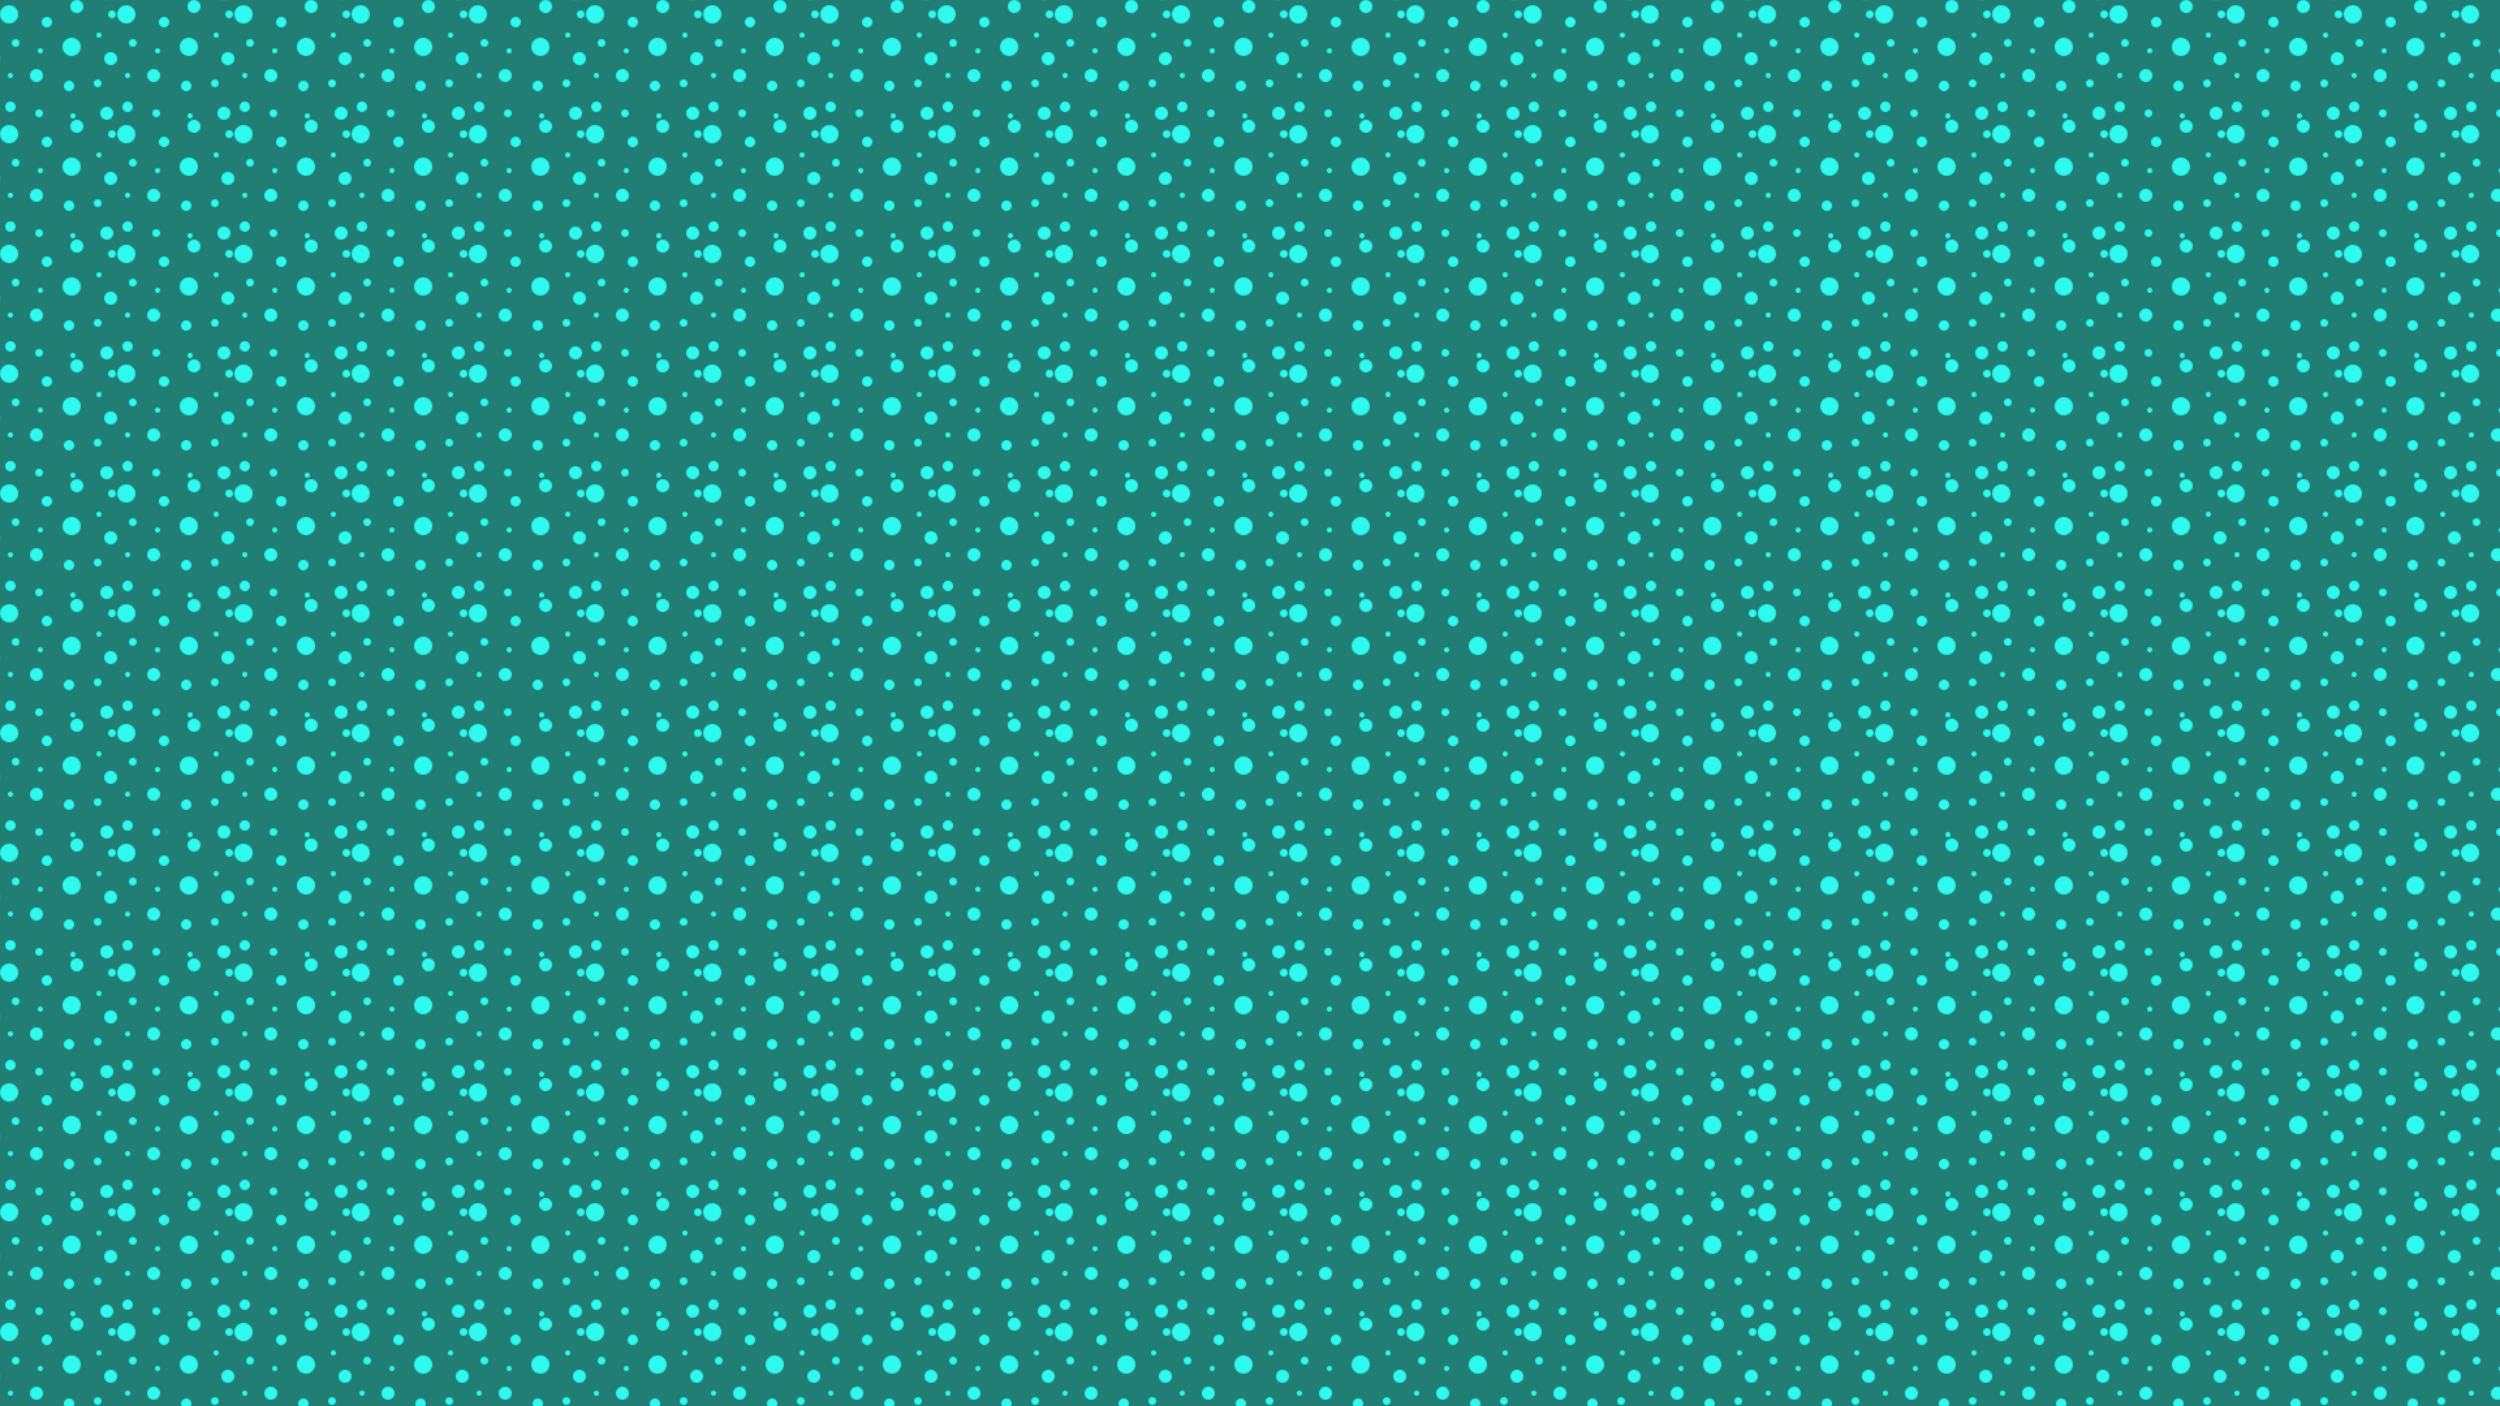 <?xml version="1.0" encoding="utf-8"?>
<!-- Generator: Adobe Illustrator 26.0.0, SVG Export Plug-In . SVG Version: 6.00 Build 0)  -->
<svg version="1.1" xmlns="http://www.w3.org/2000/svg" xmlns:xlink="http://www.w3.org/1999/xlink" x="0px" y="0px"
	 viewBox="0 0 1920 1080" style="enable-background:new 0 0 1920 1080;" xml:space="preserve">
<style type="text/css">
	.st0{fill:none;}
	.st1{fill-rule:evenodd;clip-rule:evenodd;fill:#30F9EE;}
	.st2{fill-rule:evenodd;clip-rule:evenodd;fill:#207E75;}
	.st3{fill-rule:evenodd;clip-rule:evenodd;fill:url(#Nueva_muestra_de_motivo_27);}
</style>
<pattern  width="90" height="92" patternUnits="userSpaceOnUse" id="Nueva_muestra_de_motivo_27" viewBox="0 -92 90 92" style="overflow:visible;">
	<g>
		<rect y="-92" class="st0" width="90" height="92"/>
		<g id="Page-1_00000150086576173884146480000010098252086520611994_">
			<g id="bubbles_00000108992756023025531800000005510298690174876041_">
				<path id="Combined-Shape_00000093868453359044917040000001551332774556626596_" class="st1" d="M0-81c0-3.87,3.13-7,7-7
					s7,3.13,7,7c0,3.87-3.13,7-7,7S0-77.13,0-81z M48-56c0-3.87,3.13-7,7-7s7,3.13,7,7s-3.13,7-7,7S48-52.13,48-56z M9-59
					c0-1.66,1.34-3,3-3s3,1.34,3,3s-1.34,3-3,3S9-57.34,9-59z M72-28c0-1.66,1.34-3,3-3s3,1.34,3,3s-1.34,3-3,3S72-26.34,72-28z
					 M27-5c0-1.66,1.34-3,3-3s3,1.34,3,3s-1.34,3-3,3S27-3.34,27-5z M83-81c0-1.66,1.34-3,3-3s3,1.34,3,3s-1.34,3-3,3
					S83-79.34,83-81z M4-10c0-2.21,1.79-4,4-4s4,1.79,4,4s-1.79,4-4,4S4-7.79,4-10z M32-75c0-2.21,1.79-4,4-4s4,1.79,4,4
					s-1.79,4-4,4S32-72.79,32-75z M54-87c0-2.76,2.24-5,5-5c2.76,0,5,2.24,5,5s-2.24,5-5,5C56.24-82,54-84.24,54-87z M49-26
					c0-2.21,1.79-4,4-4s4,1.79,4,4c0,2.21-1.79,4-4,4S49-23.79,49-26z M77-5c0-2.76,2.24-5,5-5s5,2.24,5,5s-2.24,5-5,5S77-2.24,77-5
					z M23-34c0-2.76,2.24-5,5-5s5,2.24,5,5s-2.24,5-5,5S23-31.24,23-34z M80-47c0-2.76,2.24-5,5-5s5,2.24,5,5s-2.24,5-5,5
					S80-44.24,80-47z M74-65c0-1.1,0.9-2,2-2s2,0.9,2,2s-0.9,2-2,2S74-63.9,74-65z M54-3c0-1.1,0.9-2,2-2s2,0.9,2,2s-0.9,2-2,2
					S54-1.9,54-3z M29-53c0-1.1,0.9-2,2-2s2,0.9,2,2s-0.9,2-2,2S29-51.9,29-53z M6-34c0-1.1,0.9-2,2-2s2,0.9,2,2s-0.9,2-2,2
					S6-32.9,6-34z"/>
			</g>
		</g>
	</g>
</pattern>
<g id="Capa_1">
</g>
<g id="Patron">
	<rect class="st2" width="1920" height="1080"/>
	<rect class="st3" width="1920" height="1080"/>
</g>
</svg>
